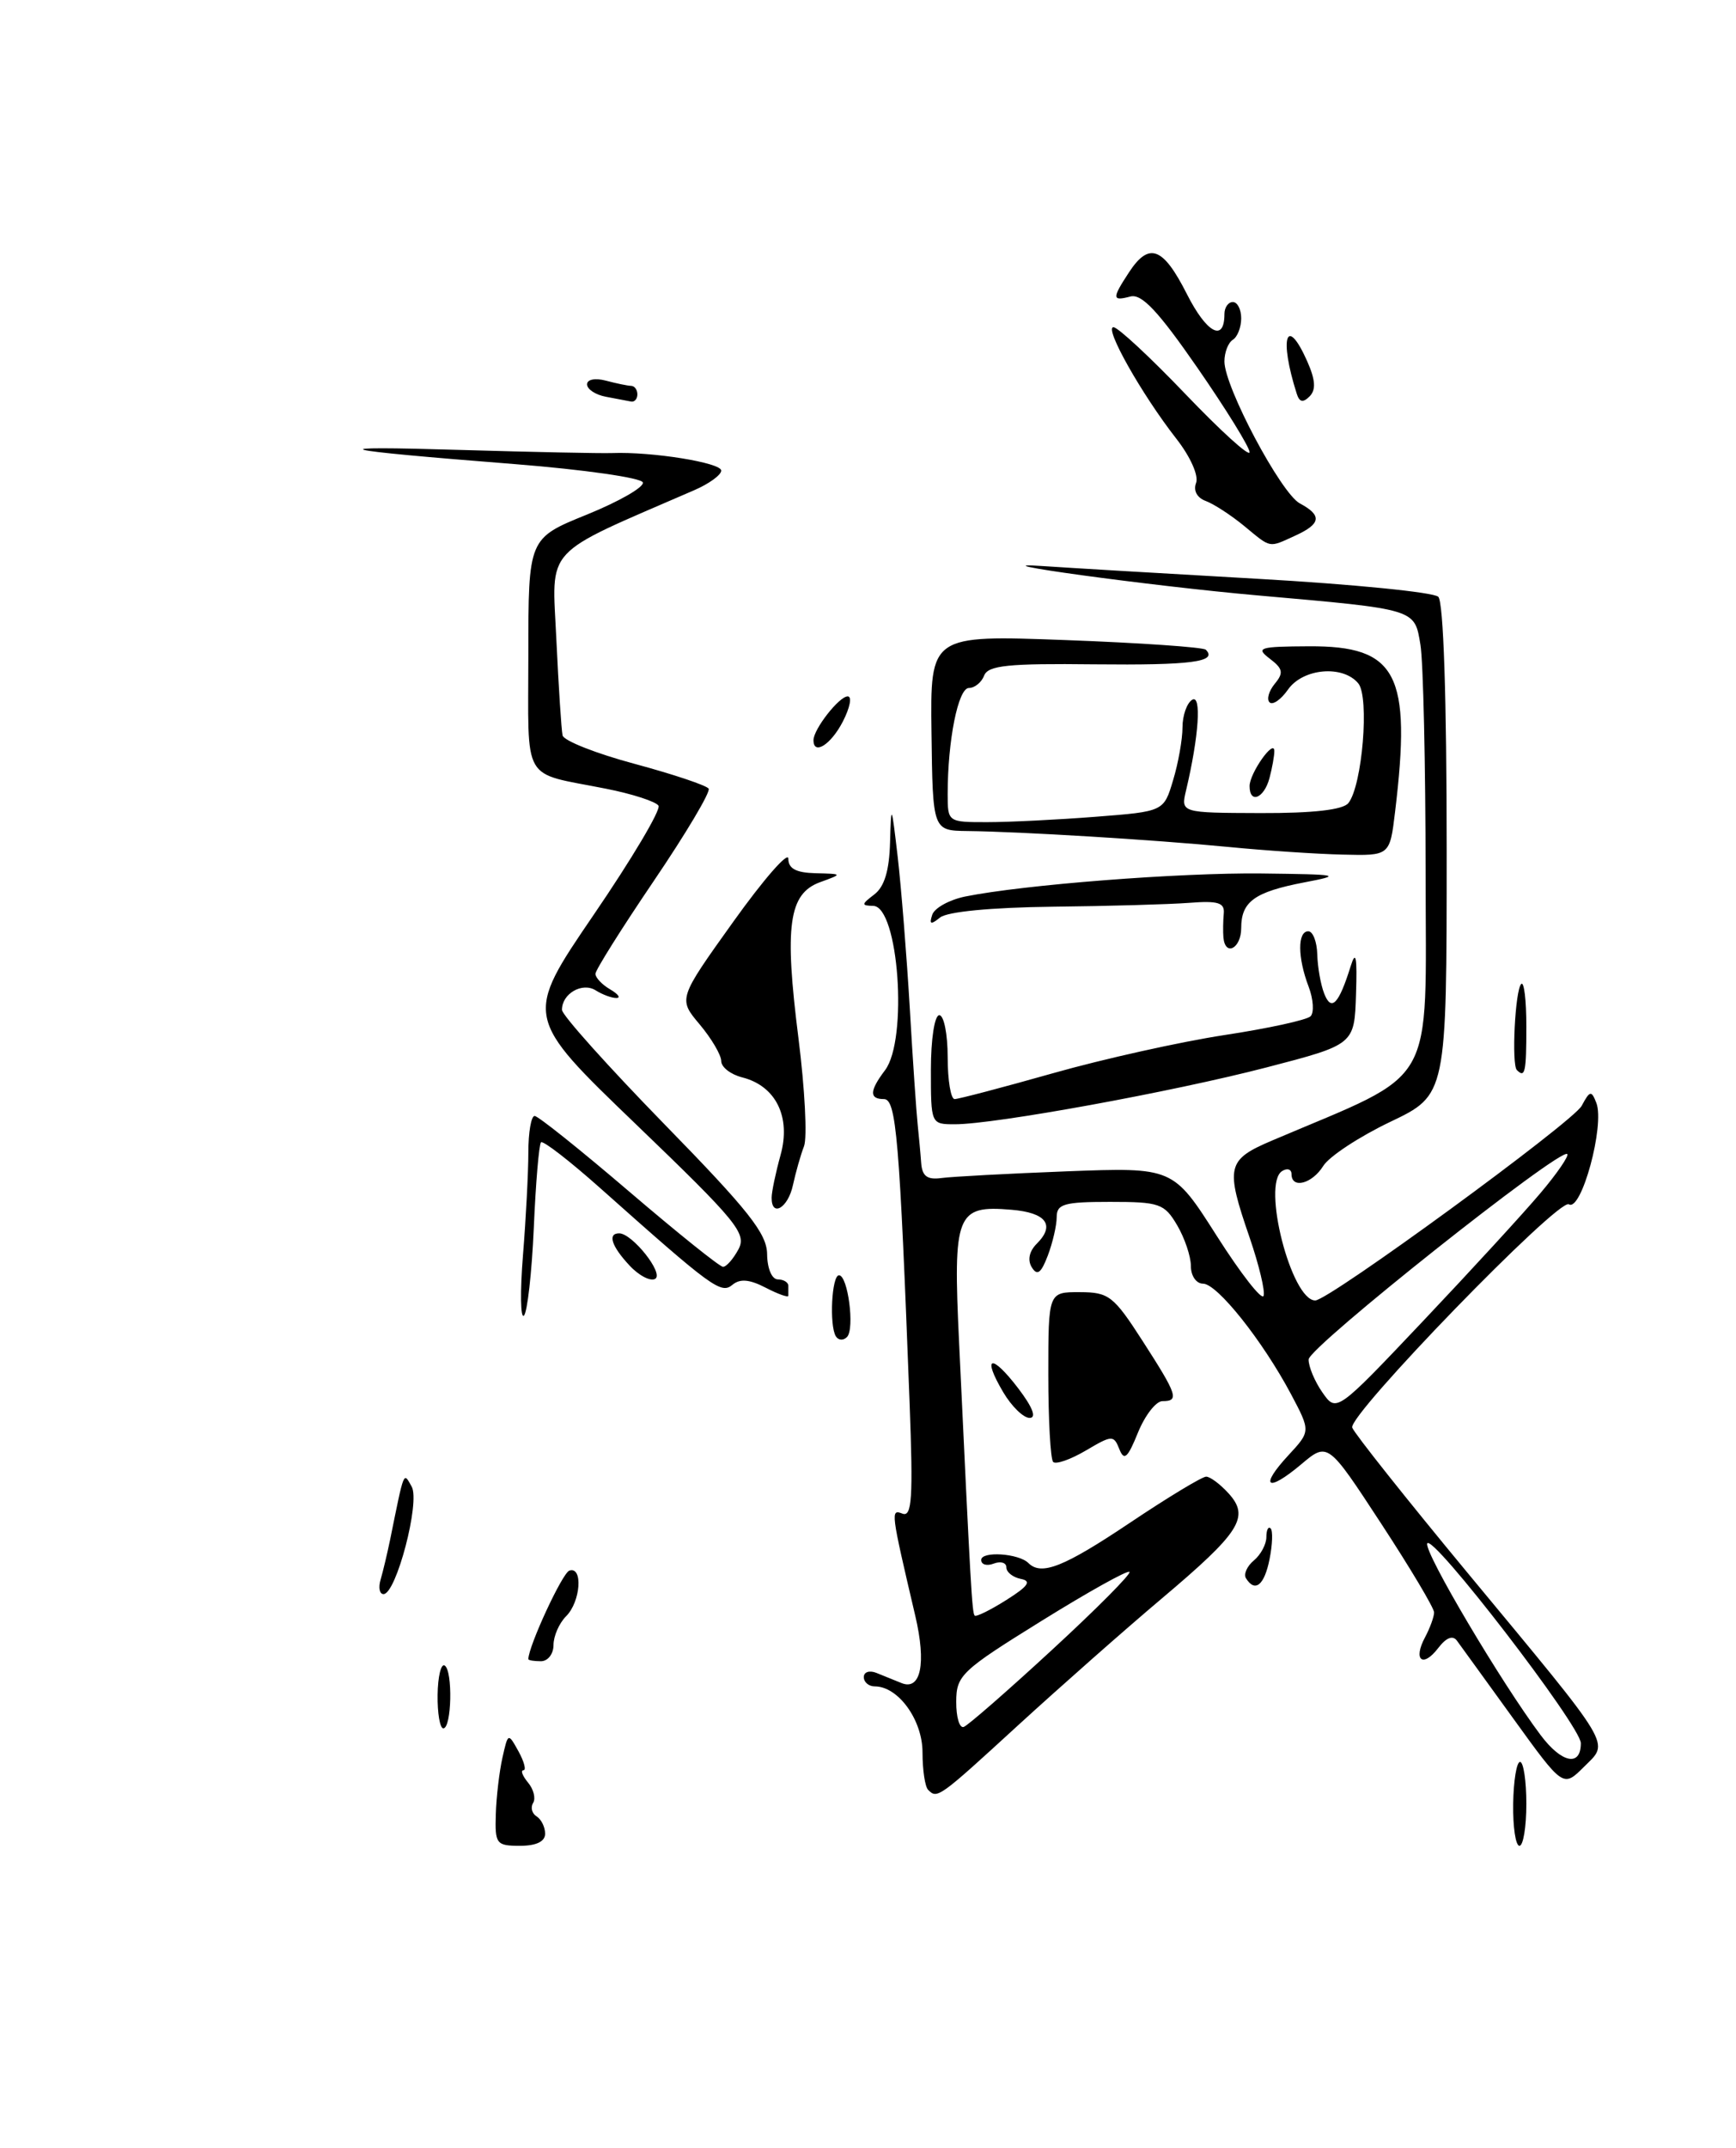 <?xml version="1.0" encoding="UTF-8" standalone="no"?>
<!DOCTYPE svg PUBLIC "-//W3C//DTD SVG 1.1//EN" "http://www.w3.org/Graphics/SVG/1.1/DTD/svg11.dtd" >
<svg xmlns="http://www.w3.org/2000/svg" xmlns:xlink="http://www.w3.org/1999/xlink" version="1.1" viewBox="0 0 207 256">
 <g >
 <path fill="currentColor"
d=" M 65.00 218.56 C 65.00 217.77 64.54 216.84 63.98 216.49 C 63.42 216.14 63.24 215.42 63.57 214.89 C 63.90 214.35 63.63 213.26 62.96 212.46 C 62.30 211.66 62.05 211.00 62.41 211.00 C 62.77 211.00 62.51 209.99 61.83 208.75 C 60.59 206.51 60.58 206.52 59.91 209.50 C 59.54 211.15 59.18 214.19 59.12 216.25 C 59.01 219.78 59.18 220.00 62.00 220.00 C 63.95 220.00 65.00 219.49 65.00 218.56 Z  M 180.43 215.00 C 180.47 212.25 180.84 210.00 181.25 210.00 C 181.66 210.00 182.00 212.25 182.00 215.00 C 182.00 217.75 181.63 220.00 181.18 220.00 C 180.72 220.00 180.39 217.75 180.43 215.00 Z  M 110.67 213.33 C 110.30 212.97 110.00 210.96 110.00 208.87 C 110.00 205.00 107.11 201.00 104.31 201.00 C 103.59 201.00 103.00 200.50 103.00 199.89 C 103.00 199.28 103.67 199.06 104.50 199.39 C 105.33 199.73 106.67 200.27 107.49 200.60 C 109.80 201.54 110.47 198.28 109.14 192.60 C 106.21 180.11 106.17 179.85 107.61 180.41 C 108.74 180.84 108.89 178.56 108.46 167.22 C 107.26 135.61 106.87 131.00 105.40 131.00 C 103.63 131.00 103.67 130.02 105.53 127.56 C 108.29 123.91 107.15 108.03 104.12 107.97 C 102.68 107.94 102.70 107.79 104.25 106.61 C 105.46 105.69 106.04 103.76 106.13 100.39 C 106.26 95.72 106.30 95.79 107.04 102.12 C 107.46 105.76 108.11 113.86 108.48 120.12 C 108.84 126.38 109.27 132.62 109.42 134.00 C 109.56 135.38 109.76 137.45 109.84 138.61 C 109.96 140.19 110.56 140.64 112.25 140.41 C 113.49 140.24 120.21 139.88 127.19 139.61 C 139.88 139.13 139.88 139.13 145.09 147.31 C 147.96 151.82 150.47 155.03 150.67 154.45 C 150.87 153.88 150.12 150.77 149.02 147.55 C 146.08 139.02 146.26 138.24 151.75 135.91 C 171.55 127.49 170.00 130.20 169.99 104.10 C 169.98 91.12 169.71 78.85 169.37 76.84 C 168.66 72.55 168.96 72.64 150.00 70.97 C 137.35 69.86 115.27 66.84 124.50 67.48 C 127.25 67.67 138.72 68.35 150.00 68.99 C 161.28 69.63 170.95 70.59 171.50 71.13 C 172.12 71.73 172.50 83.15 172.50 101.30 C 172.50 130.50 172.50 130.50 165.78 133.71 C 162.09 135.47 158.49 137.84 157.79 138.96 C 156.45 141.11 154.00 141.74 154.00 139.94 C 154.00 139.36 153.49 139.19 152.88 139.58 C 150.42 141.10 153.98 155.00 156.83 155.00 C 158.45 155.00 187.54 133.75 188.60 131.80 C 189.58 129.97 189.76 129.94 190.35 131.46 C 191.37 134.13 188.56 144.47 187.07 143.54 C 185.84 142.78 160.68 168.72 161.24 170.16 C 161.53 170.90 167.73 178.70 175.02 187.50 C 192.63 208.75 191.91 207.55 188.86 210.60 C 186.39 213.06 186.39 213.06 180.45 204.84 C 177.18 200.31 174.15 196.14 173.73 195.56 C 173.23 194.87 172.45 195.18 171.49 196.43 C 169.65 198.84 168.46 197.87 169.92 195.15 C 170.51 194.04 171.00 192.70 171.00 192.18 C 171.00 191.66 168.15 186.88 164.66 181.55 C 158.32 171.86 158.32 171.86 155.12 174.56 C 151.08 177.95 150.12 177.24 153.63 173.45 C 156.28 170.59 156.28 170.59 153.94 166.17 C 150.55 159.80 145.14 153.00 143.45 153.00 C 142.64 153.00 142.00 152.07 142.00 150.90 C 142.00 149.75 141.26 147.56 140.36 146.03 C 138.84 143.45 138.25 143.25 132.36 143.25 C 126.89 143.25 126.00 143.50 126.00 145.06 C 126.00 146.06 125.52 148.12 124.94 149.65 C 124.14 151.75 123.68 152.10 123.03 151.05 C 122.50 150.19 122.72 149.13 123.64 148.22 C 125.85 146.01 124.74 144.53 120.60 144.19 C 114.03 143.63 113.63 144.63 114.36 159.99 C 115.74 189.31 115.91 192.24 116.22 192.56 C 116.40 192.74 118.10 191.90 120.00 190.70 C 122.62 189.05 123.03 188.44 121.73 188.19 C 120.78 188.00 120.00 187.39 120.00 186.82 C 120.00 186.25 119.33 186.05 118.50 186.36 C 117.67 186.68 117.00 186.49 117.00 185.93 C 117.00 184.85 121.47 185.14 122.63 186.30 C 124.17 187.84 126.86 186.77 134.73 181.50 C 139.25 178.47 143.34 176.00 143.82 176.00 C 144.30 176.00 145.50 176.90 146.50 178.00 C 149.05 180.82 147.90 182.62 138.50 190.55 C 134.10 194.26 126.40 201.06 121.38 205.65 C 111.92 214.32 111.76 214.43 110.67 213.33 Z  M 188.50 207.77 C 188.50 205.74 170.65 182.56 170.18 183.97 C 169.82 185.04 179.01 200.55 183.70 206.80 C 186.22 210.16 188.50 210.61 188.50 207.77 Z  M 125.46 196.63 C 130.76 191.75 134.91 187.57 134.68 187.35 C 134.45 187.12 129.72 189.76 124.15 193.22 C 114.62 199.13 114.03 199.69 114.02 202.83 C 114.01 204.67 114.41 206.02 114.92 205.83 C 115.42 205.65 120.17 201.51 125.46 196.63 Z  M 183.67 142.22 C 185.66 139.87 187.10 137.77 186.88 137.55 C 186.08 136.75 156.08 160.55 156.04 162.03 C 156.02 162.87 156.76 164.64 157.68 165.96 C 159.36 168.36 159.36 168.36 169.71 157.43 C 175.40 151.42 181.68 144.58 183.67 142.22 Z  M 52.18 202.01 C 52.21 199.82 52.59 198.25 53.02 198.51 C 54.01 199.12 53.86 206.00 52.86 206.00 C 52.46 206.00 52.15 204.21 52.18 202.01 Z  M 63.00 197.75 C 63.01 196.21 67.05 187.48 67.89 187.20 C 69.54 186.65 69.24 190.91 67.50 192.64 C 66.67 193.47 66.00 195.01 66.00 196.07 C 66.00 197.13 65.33 198.00 64.50 198.00 C 63.67 198.00 63.00 197.89 63.00 197.75 Z  M 45.39 188.25 C 45.67 187.29 46.18 185.15 46.52 183.50 C 48.23 175.09 48.09 175.42 49.09 177.19 C 50.12 179.03 47.24 190.00 45.73 190.00 C 45.25 190.00 45.10 189.21 45.39 188.25 Z  M 148.57 188.11 C 148.27 187.63 148.69 186.67 149.51 185.99 C 150.33 185.31 151.00 184.06 151.00 183.21 C 151.00 182.36 151.23 181.89 151.51 182.17 C 151.79 182.45 151.73 184.10 151.38 185.84 C 150.76 188.95 149.65 189.85 148.57 188.11 Z  M 125.58 174.25 C 125.26 173.93 125.00 169.24 125.00 163.83 C 125.00 154.00 125.00 154.00 128.75 154.01 C 132.22 154.02 132.78 154.45 136.25 159.84 C 140.40 166.28 140.64 167.00 138.61 167.00 C 137.84 167.00 136.53 168.69 135.69 170.75 C 134.46 173.79 134.04 174.16 133.47 172.72 C 132.80 171.03 132.60 171.04 129.47 172.89 C 127.65 173.96 125.90 174.57 125.58 174.25 Z  M 119.62 165.93 C 117.05 161.58 118.21 161.28 121.41 165.47 C 123.14 167.74 123.62 169.00 122.77 169.00 C 122.03 169.00 120.62 167.62 119.62 165.93 Z  M 99.67 159.28 C 98.87 157.99 99.17 152.00 100.04 152.00 C 101.10 152.00 101.93 158.34 101.01 159.34 C 100.58 159.80 99.98 159.77 99.67 159.28 Z  M 62.36 149.60 C 62.71 145.25 63.00 139.74 63.00 137.35 C 63.00 134.96 63.34 133.00 63.75 133.01 C 64.16 133.01 69.22 137.06 75.00 142.00 C 80.78 146.94 85.82 150.99 86.21 150.99 C 86.61 151.00 87.43 150.06 88.05 148.91 C 89.06 147.02 87.90 145.60 75.83 134.00 C 62.50 121.19 62.50 121.19 70.78 109.05 C 75.34 102.38 78.82 96.52 78.52 96.03 C 78.21 95.54 75.39 94.62 72.23 94.00 C 62.07 91.98 63.00 93.60 63.00 78.01 C 63.00 64.16 63.00 64.16 69.99 61.33 C 73.83 59.77 76.83 58.05 76.65 57.50 C 76.48 56.95 69.62 55.97 61.42 55.32 C 39.43 53.59 37.61 53.11 55.00 53.63 C 63.53 53.88 71.62 54.05 73.00 54.00 C 77.76 53.82 86.00 55.15 86.00 56.09 C 86.00 56.61 84.54 57.67 82.75 58.44 C 64.52 66.35 65.82 64.95 66.34 76.23 C 66.61 81.88 66.94 87.02 67.08 87.65 C 67.22 88.29 71.10 89.82 75.70 91.05 C 80.30 92.29 84.26 93.62 84.50 94.00 C 84.74 94.39 81.80 99.33 77.97 104.98 C 74.14 110.63 71.00 115.62 71.00 116.07 C 71.00 116.53 71.79 117.36 72.75 117.92 C 73.71 118.48 74.05 118.95 73.50 118.95 C 72.95 118.96 71.84 118.55 71.03 118.04 C 69.43 117.03 66.99 118.44 67.01 120.37 C 67.02 120.99 72.52 127.12 79.23 134.00 C 89.27 144.28 91.45 147.03 91.47 149.49 C 91.49 151.20 92.04 152.49 92.75 152.49 C 93.44 152.50 94.00 152.84 94.00 153.25 C 94.00 153.66 94.00 154.20 94.00 154.44 C 94.00 154.68 92.79 154.25 91.30 153.48 C 89.37 152.48 88.24 152.38 87.33 153.14 C 85.97 154.27 84.91 153.49 71.57 141.61 C 67.93 138.37 64.75 135.91 64.51 136.15 C 64.27 136.39 63.88 140.98 63.65 146.35 C 63.41 151.72 62.88 156.42 62.47 156.81 C 62.06 157.19 62.01 153.94 62.36 149.60 Z  M 75.06 150.83 C 72.91 148.53 72.42 147.00 73.83 147.00 C 75.38 147.00 79.18 151.77 78.13 152.42 C 77.58 152.76 76.19 152.05 75.06 150.83 Z  M 92.01 142.75 C 92.01 142.06 92.49 139.78 93.07 137.68 C 94.34 133.12 92.51 129.42 88.49 128.41 C 87.12 128.06 86.00 127.19 86.00 126.47 C 86.00 125.75 84.84 123.78 83.43 122.10 C 80.86 119.05 80.86 119.05 87.43 109.87 C 91.04 104.82 94.00 101.43 94.00 102.34 C 94.00 103.53 94.92 104.02 97.25 104.08 C 100.50 104.16 100.50 104.16 97.78 105.15 C 94.04 106.52 93.51 110.35 95.21 123.76 C 95.97 129.79 96.27 135.58 95.87 136.62 C 95.47 137.65 94.88 139.74 94.55 141.25 C 93.97 143.98 91.99 145.14 92.01 142.75 Z  M 111.00 127.50 C 111.00 123.83 111.44 121.00 112.00 121.00 C 112.55 121.00 113.00 123.25 113.00 126.00 C 113.00 128.75 113.37 131.00 113.83 131.00 C 114.28 131.00 119.57 129.61 125.58 127.91 C 131.58 126.21 140.77 124.17 145.99 123.37 C 151.20 122.58 155.83 121.57 156.27 121.13 C 156.71 120.69 156.61 119.10 156.04 117.60 C 154.72 114.14 154.70 111.00 156.00 111.00 C 156.55 111.00 157.03 112.24 157.07 113.75 C 157.11 115.26 157.48 117.37 157.90 118.43 C 158.75 120.61 159.64 119.69 161.05 115.17 C 161.67 113.18 161.84 114.03 161.69 118.50 C 161.50 124.50 161.50 124.50 151.00 127.23 C 139.79 130.14 118.62 134.00 113.87 134.00 C 111.00 134.00 111.00 133.99 111.00 127.50 Z  M 180.87 127.54 C 180.22 126.88 180.66 118.00 181.39 117.28 C 181.73 116.94 182.00 119.22 182.00 122.33 C 182.00 127.82 181.85 128.52 180.87 127.54 Z  M 145.88 111.75 C 145.82 111.06 145.84 109.77 145.92 108.89 C 146.05 107.59 145.25 107.34 141.79 107.61 C 139.43 107.79 132.10 108.00 125.50 108.07 C 118.18 108.16 112.95 108.66 112.09 109.36 C 110.98 110.25 110.78 110.18 111.16 109.03 C 111.43 108.22 113.19 107.25 115.07 106.86 C 122.02 105.45 140.64 104.00 150.42 104.11 C 159.76 104.22 160.14 104.29 155.53 105.17 C 149.59 106.31 148.00 107.46 148.00 110.62 C 148.00 113.03 146.10 114.05 145.88 111.75 Z  M 146.50 100.95 C 137.59 100.09 121.70 99.12 115.36 99.05 C 111.22 99.00 111.22 99.00 111.07 87.34 C 110.92 75.69 110.92 75.69 127.07 76.29 C 135.95 76.62 143.47 77.14 143.78 77.44 C 145.22 78.89 142.05 79.30 130.47 79.18 C 120.22 79.06 117.82 79.31 117.35 80.52 C 117.04 81.33 116.22 82.00 115.53 82.00 C 114.25 82.00 113.00 88.26 113.00 94.64 C 113.00 97.98 113.02 98.00 117.75 97.99 C 120.36 97.99 126.16 97.70 130.63 97.35 C 138.77 96.72 138.77 96.72 139.88 92.99 C 140.50 90.95 141.00 88.11 141.00 86.69 C 141.00 85.28 141.52 83.80 142.15 83.41 C 143.29 82.70 142.96 87.72 141.43 94.19 C 140.79 96.88 140.79 96.88 150.30 96.91 C 156.60 96.93 160.14 96.52 160.78 95.72 C 162.44 93.64 163.31 83.08 161.96 81.45 C 160.12 79.23 155.36 79.65 153.58 82.19 C 152.74 83.39 151.75 84.08 151.38 83.71 C 151.01 83.35 151.30 82.35 152.01 81.49 C 153.08 80.20 152.98 79.70 151.40 78.50 C 149.69 77.20 150.14 77.06 156.08 77.03 C 166.60 76.98 168.33 80.30 166.35 96.75 C 165.72 102.00 165.72 102.00 160.11 101.86 C 157.02 101.79 150.90 101.38 146.50 100.95 Z  M 149.00 93.69 C 149.00 92.16 151.93 88.01 151.95 89.50 C 151.96 90.05 151.70 91.51 151.37 92.75 C 150.72 95.17 149.00 95.85 149.00 93.69 Z  M 97.00 88.22 C 97.00 86.91 100.06 83.00 101.08 83.00 C 101.62 83.00 101.35 84.35 100.50 86.00 C 99.08 88.76 97.00 90.07 97.00 88.22 Z  M 148.33 62.67 C 146.77 61.39 144.72 60.06 143.77 59.71 C 142.73 59.33 142.27 58.47 142.62 57.56 C 142.95 56.69 141.93 54.41 140.25 52.27 C 136.12 46.98 131.62 39.00 132.77 39.00 C 133.30 39.00 137.17 42.60 141.37 46.99 C 145.57 51.38 149.00 54.49 149.00 53.90 C 149.00 53.31 146.21 48.79 142.79 43.85 C 138.11 37.09 136.14 34.99 134.79 35.34 C 132.59 35.92 132.57 35.59 134.62 32.46 C 137.01 28.81 138.68 29.43 141.52 35.04 C 143.88 39.71 146.00 40.84 146.00 37.44 C 146.00 36.65 146.45 36.00 147.00 36.00 C 147.55 36.00 148.00 36.87 148.00 37.94 C 148.00 39.01 147.55 40.16 147.00 40.50 C 146.45 40.84 146.00 42.00 146.00 43.08 C 146.00 46.12 152.74 58.79 154.99 60.00 C 157.67 61.43 157.52 62.44 154.45 63.84 C 151.22 65.31 151.63 65.39 148.33 62.67 Z  M 72.25 47.29 C 71.01 47.06 70.00 46.39 70.00 45.81 C 70.00 45.22 70.97 45.03 72.25 45.37 C 73.49 45.70 74.84 45.98 75.25 45.99 C 75.66 45.99 76.00 46.45 76.00 47.00 C 76.00 47.55 75.66 47.94 75.25 47.86 C 74.84 47.79 73.49 47.53 72.25 47.29 Z  M 154.62 46.92 C 152.49 40.22 153.39 37.47 155.88 43.08 C 156.86 45.30 156.93 46.47 156.15 47.25 C 155.37 48.03 154.94 47.94 154.62 46.92 Z "/>
</g>
</svg>